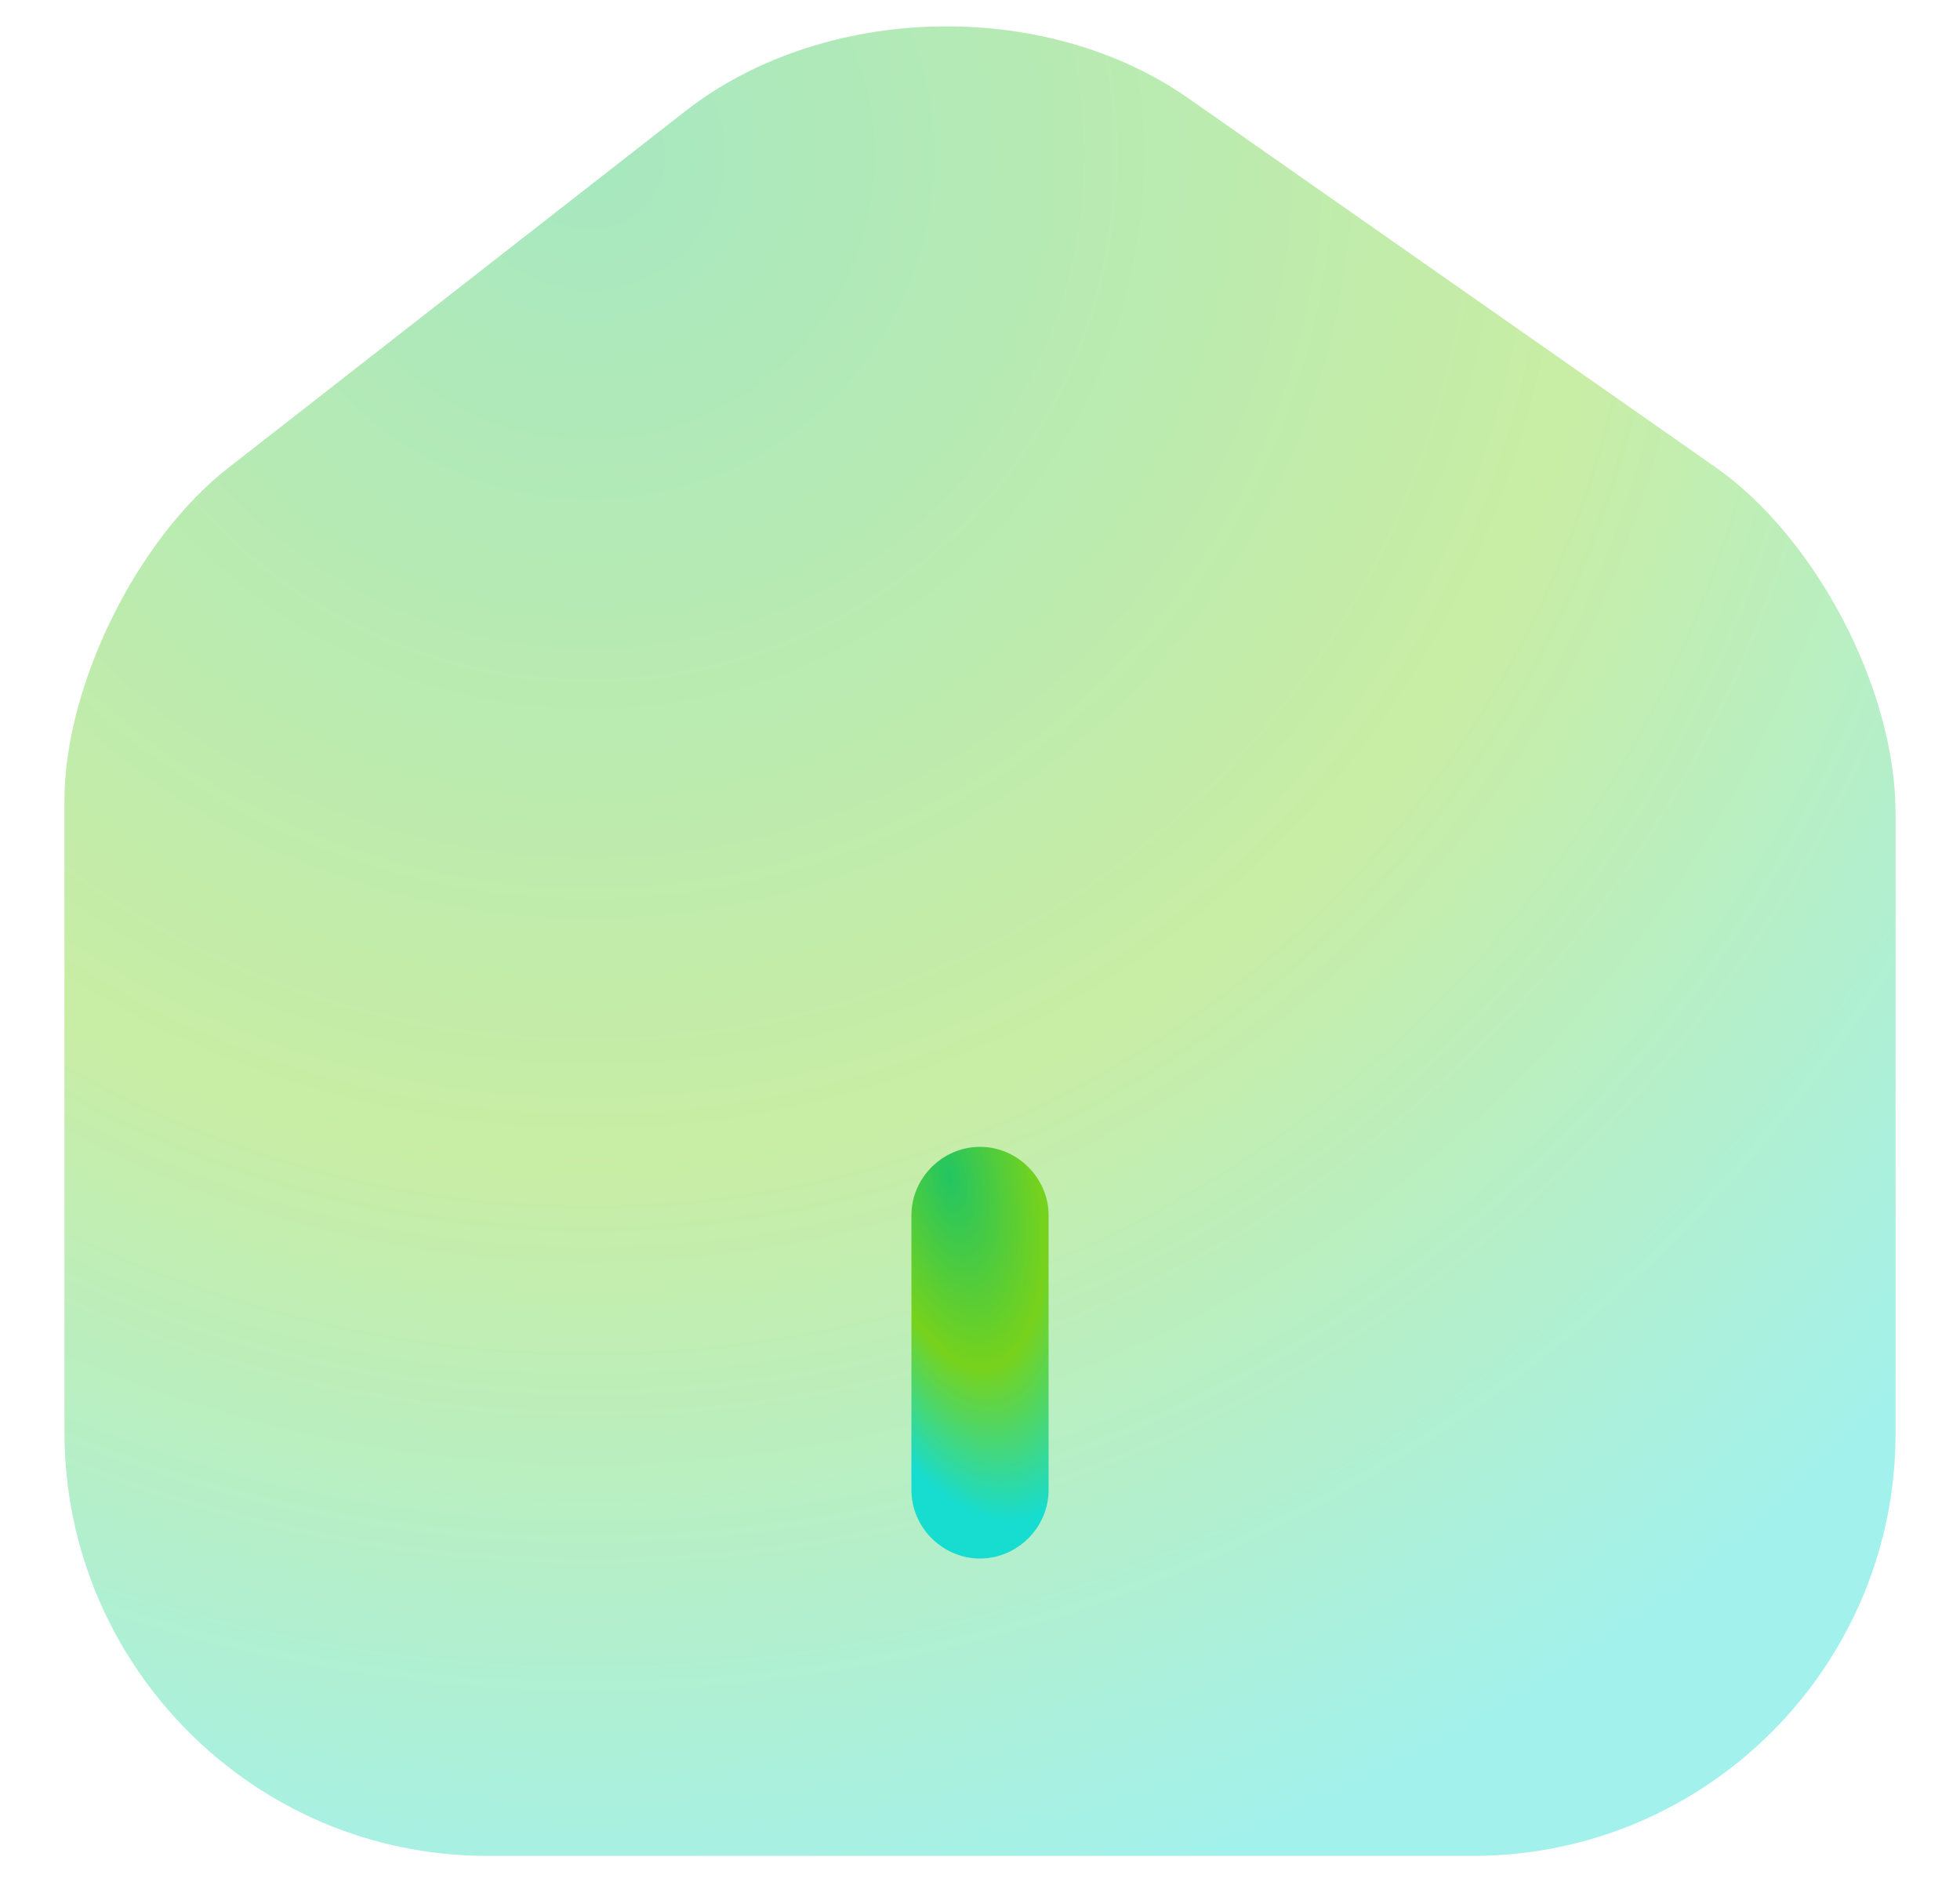 <svg width="25" height="24" viewBox="0 0 25 24" fill="none" xmlns="http://www.w3.org/2000/svg">
<path opacity="0.4" d="M21.88 5.957L15.16 1.255C13.328 -0.028 10.517 0.042 8.755 1.407L2.91 5.968C1.743 6.878 0.822 8.745 0.822 10.215V18.265C0.822 21.24 3.237 23.667 6.212 23.667H18.788C21.763 23.667 24.178 21.252 24.178 18.277V10.367C24.178 8.792 23.163 6.855 21.88 5.957V5.957Z" fill="url(#paint0_radial_113_736)"/>
<path d="M12.5 19.875C12.022 19.875 11.625 19.478 11.625 19V15.5C11.625 15.022 12.022 14.625 12.5 14.625C12.978 14.625 13.375 15.022 13.375 15.5V19C13.375 19.478 12.978 19.875 12.5 19.875Z" fill="url(#paint1_radial_113_736)"/>
<defs>
<radialGradient id="paint0_radial_113_736" cx="0" cy="0" r="1" gradientUnits="userSpaceOnUse" gradientTransform="translate(7.286 2.063) rotate(56.696) scale(23.223 23.233)">
<stop stop-color="#23C562"/>
<stop offset="0.554" stop-color="#77D21C"/>
<stop offset="1" stop-color="#17DCD0"/>
</radialGradient>
<radialGradient id="paint1_radial_113_736" cx="0" cy="0" r="1" gradientUnits="userSpaceOnUse" gradientTransform="translate(12.109 15.014) rotate(77.661) scale(4.471 2.035)">
<stop stop-color="#23C562"/>
<stop offset="0.554" stop-color="#77D21C"/>
<stop offset="1" stop-color="#17DCD0"/>
</radialGradient>
</defs>
</svg>
